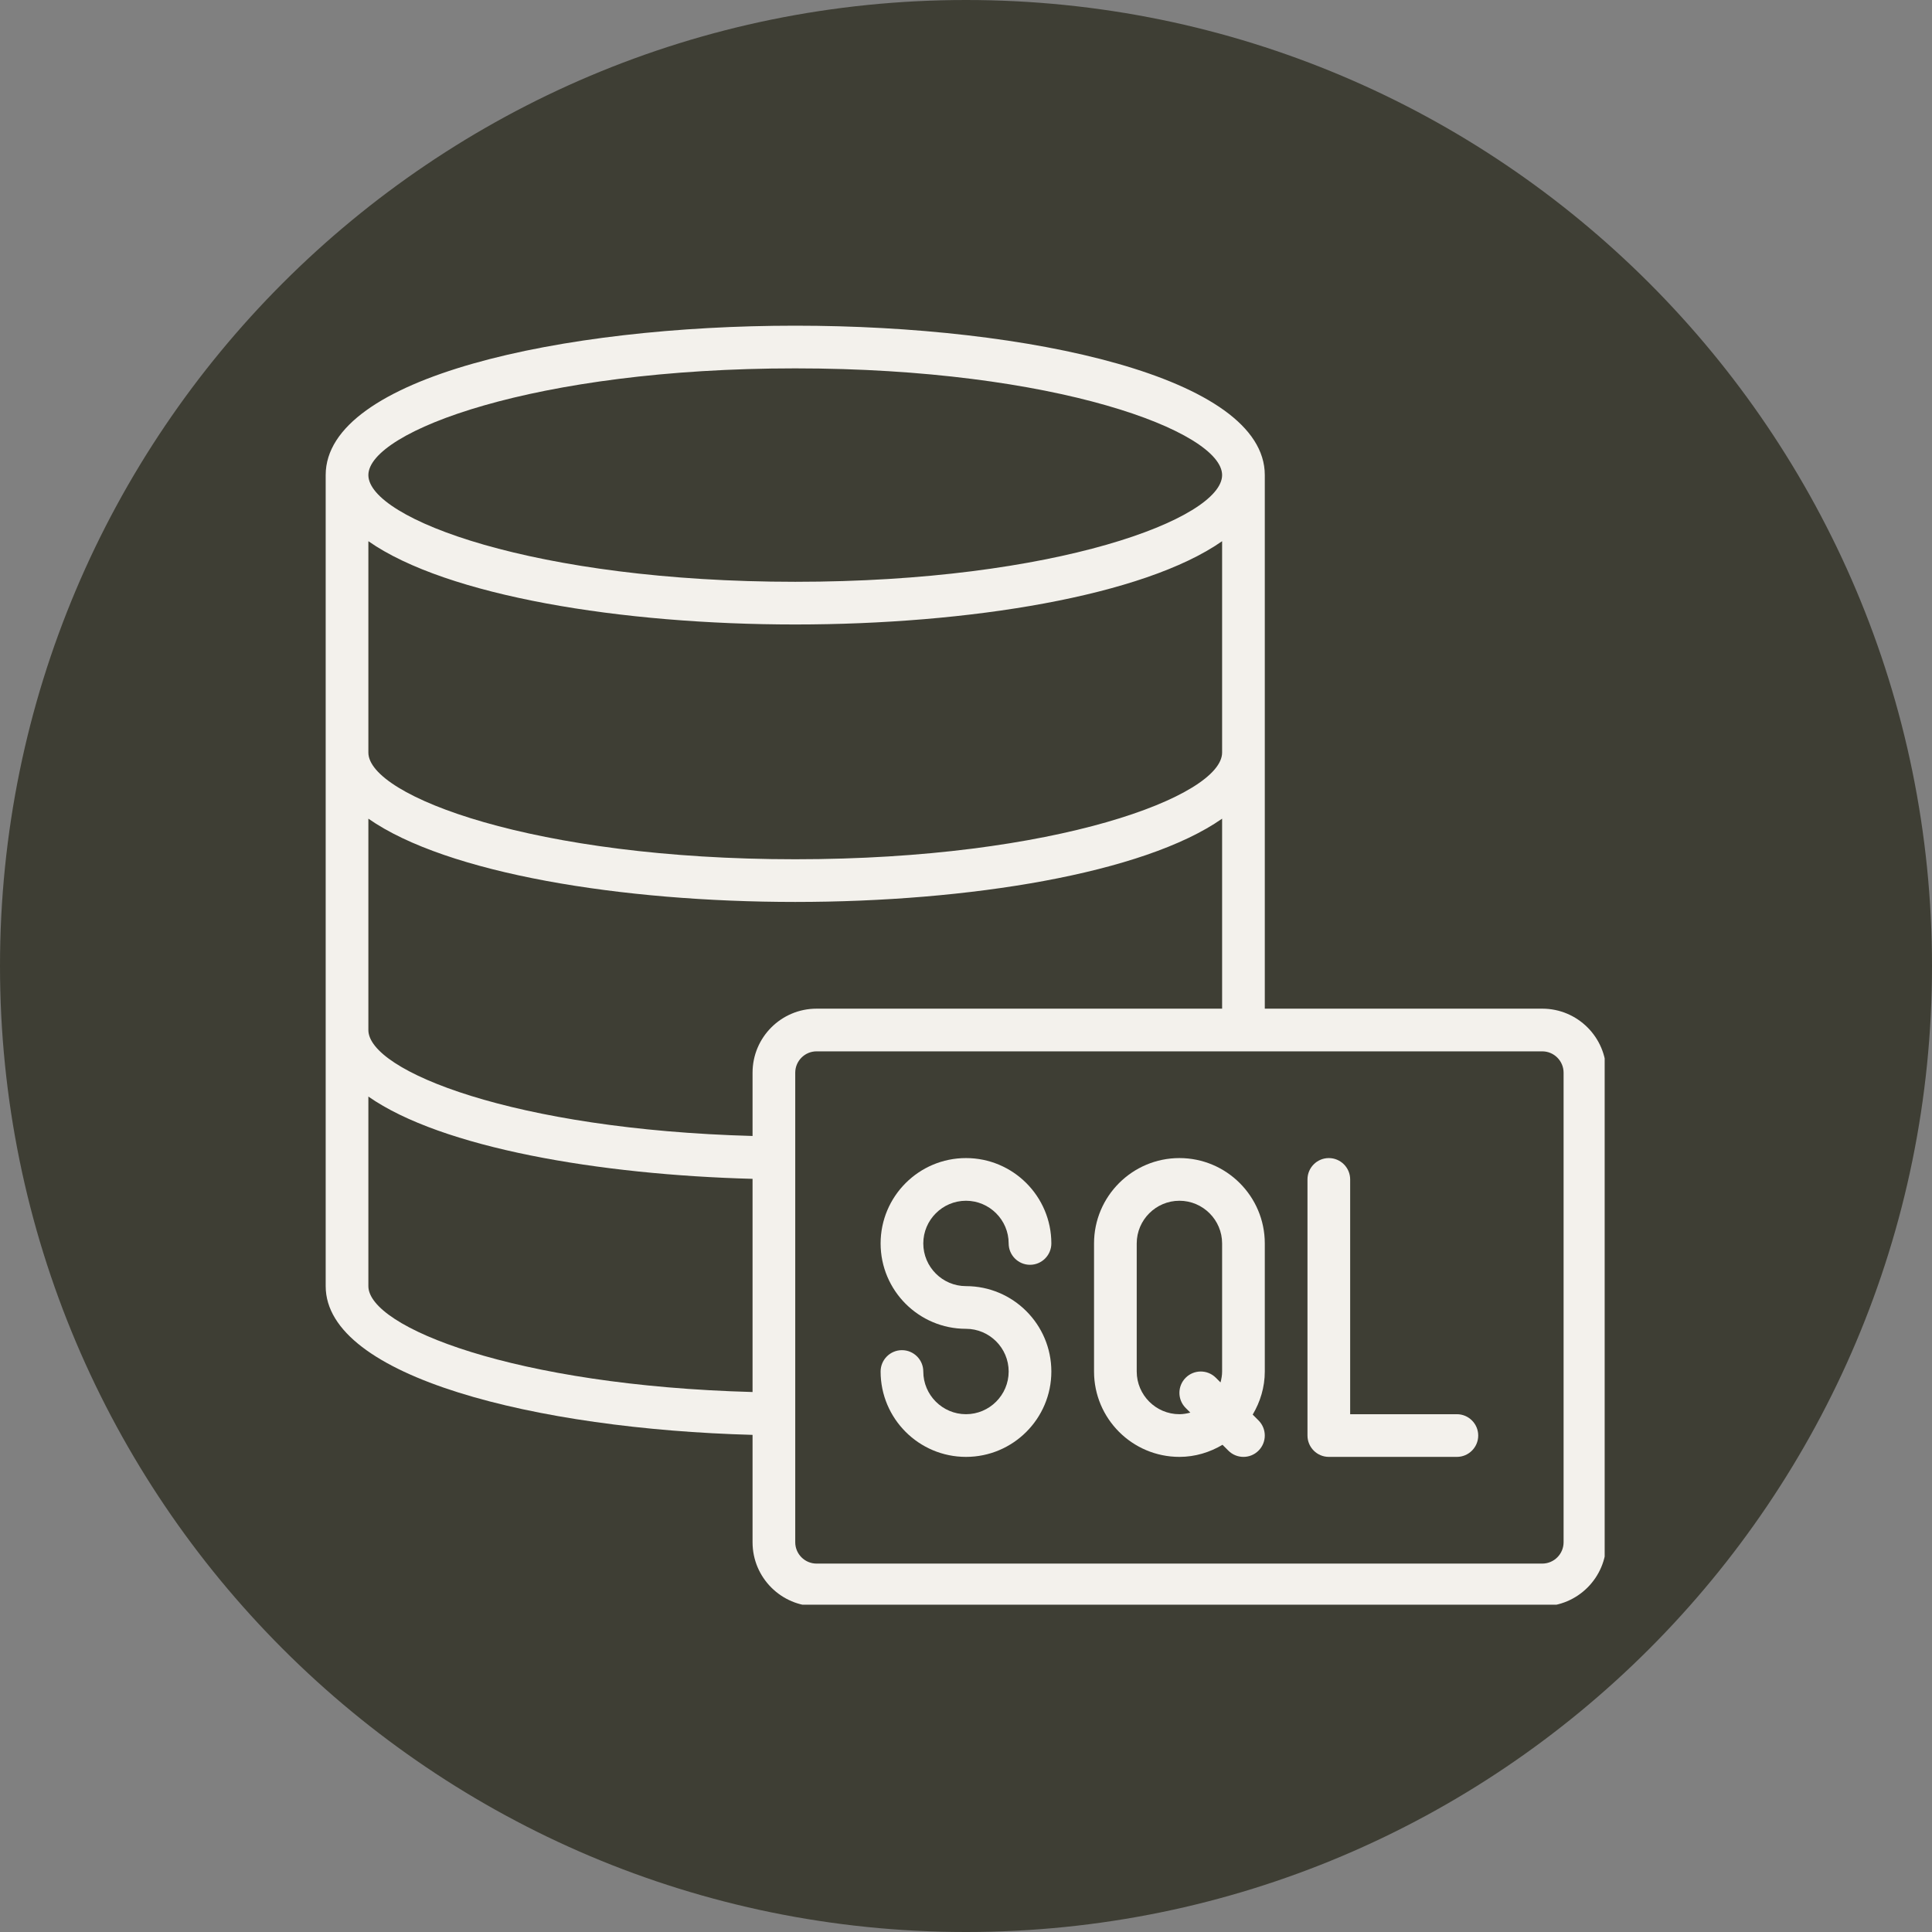 <svg xmlns="http://www.w3.org/2000/svg" xmlns:xlink="http://www.w3.org/1999/xlink" width="500" zoomAndPan="magnify" viewBox="0 0 375 375" height="500" preserveAspectRatio="xMidYMid meet" version="1.0"><rect x="0" y="0" width="375" height="375" fill="#808080" stroke="none"/><defs><clipPath id="13f89568cf"><path d="M 187.5 0 C 83.945 0 0 83.945 0 187.5 C 0 291.055 83.945 375 187.5 375 C 291.055 375 375 291.055 375 187.5 C 375 83.945 291.055 0 187.5 0 Z M 187.5 0 " clip-rule="nonzero"/></clipPath><clipPath id="6eb95c9144"><path d="M 63.215 63.215 L 311.465 63.215 L 311.465 311.465 L 63.215 311.465 Z M 63.215 63.215 " clip-rule="nonzero"/></clipPath></defs><g clip-path="url(#13f89568cf)"><rect x="-37.5" width="450" fill="#3e3e34" y="-37.5" height="450" fill-opacity="1"/></g><g clip-path="url(#6eb95c9144)"><path fill="#f3f1ec" d="M 303.492 299.352 C 303.492 301.633 301.633 303.492 299.352 303.492 L 158.496 303.492 C 156.215 303.492 154.355 301.633 154.355 299.352 L 154.355 208.211 C 154.355 205.93 156.215 204.066 158.496 204.066 L 299.352 204.066 C 301.633 204.066 303.492 205.93 303.492 208.211 Z M 71.5 249.637 L 71.5 212.84 C 85.754 222.809 116.309 228.02 146.07 228.812 L 146.07 270.191 C 99.785 268.93 71.5 257.582 71.5 249.637 Z M 71.5 158.902 C 86.727 169.551 120.68 175.066 154.355 175.066 C 188.031 175.066 221.996 169.551 237.211 158.902 L 237.211 195.781 L 158.496 195.781 C 151.637 195.781 146.07 201.348 146.07 208.211 L 146.07 220.492 C 99.785 219.23 71.5 207.871 71.5 199.926 Z M 71.5 105.047 C 86.727 115.695 120.68 121.211 154.355 121.211 C 188.031 121.211 221.996 115.695 237.211 105.047 L 237.211 146.07 C 237.211 154.516 204.941 166.781 154.355 166.781 C 103.781 166.781 71.5 154.516 71.5 146.07 Z M 154.355 71.5 C 204.941 71.5 237.211 83.766 237.211 92.211 C 237.211 100.66 204.941 112.926 154.355 112.926 C 103.781 112.926 71.5 100.66 71.5 92.211 C 71.5 83.766 103.781 71.5 154.355 71.5 Z M 299.352 195.781 L 245.496 195.781 L 245.496 92.211 C 245.496 73.184 199.648 63.215 154.355 63.215 C 109.059 63.215 63.215 73.184 63.215 92.211 L 63.215 249.637 C 63.215 267.309 104.234 277.375 146.07 278.508 L 146.07 299.352 C 146.07 306.211 151.637 311.781 158.496 311.781 L 299.352 311.781 C 306.211 311.781 311.781 306.211 311.781 299.352 L 311.781 208.211 C 311.781 201.348 306.211 195.781 299.352 195.781 " fill-opacity="1" fill-rule="nonzero"/></g><path fill="#f3f1ec" d="M 235.996 267.422 C 234.379 265.805 231.758 265.805 230.137 267.422 C 228.52 269.043 228.52 271.664 230.137 273.281 L 231.043 274.188 C 230.363 274.363 229.652 274.496 228.926 274.496 C 224.359 274.496 220.637 270.773 220.637 266.211 L 220.637 241.352 C 220.637 236.789 224.359 233.066 228.926 233.066 C 233.488 233.066 237.211 236.789 237.211 241.352 L 237.211 266.211 C 237.211 266.938 237.082 267.648 236.902 268.328 Z M 228.926 224.781 C 219.781 224.781 212.352 232.211 212.352 241.352 L 212.352 266.211 C 212.352 275.352 219.781 282.781 228.926 282.781 C 231.984 282.781 234.832 281.891 237.289 280.434 L 238.422 281.566 C 239.23 282.375 240.285 282.781 241.352 282.781 C 242.422 282.781 243.473 282.375 244.281 281.566 C 245.898 279.949 245.898 277.328 244.281 275.707 L 243.148 274.574 C 244.605 272.117 245.496 269.27 245.496 266.211 L 245.496 241.352 C 245.496 232.211 238.066 224.781 228.926 224.781 " fill-opacity="1" fill-rule="nonzero"/><path fill="#f3f1ec" d="M 187.496 233.066 C 192.059 233.066 195.781 236.789 195.781 241.352 C 195.781 243.633 197.645 245.496 199.926 245.496 C 202.207 245.496 204.066 243.633 204.066 241.352 C 204.066 232.211 196.641 224.781 187.496 224.781 C 178.352 224.781 170.926 232.211 170.926 241.352 C 170.926 250.496 178.352 257.922 187.496 257.922 C 192.059 257.922 195.781 261.645 195.781 266.211 C 195.781 270.773 192.059 274.496 187.496 274.496 C 182.934 274.496 179.211 270.773 179.211 266.211 C 179.211 263.926 177.352 262.066 175.066 262.066 C 172.785 262.066 170.926 263.926 170.926 266.211 C 170.926 275.352 178.352 282.781 187.496 282.781 C 196.641 282.781 204.066 275.352 204.066 266.211 C 204.066 257.066 196.641 249.637 187.496 249.637 C 182.934 249.637 179.211 245.914 179.211 241.352 C 179.211 236.789 182.934 233.066 187.496 233.066 " fill-opacity="1" fill-rule="nonzero"/><path fill="#f3f1ec" d="M 282.781 274.496 L 262.066 274.496 L 262.066 228.926 C 262.066 226.641 260.207 224.781 257.922 224.781 C 255.641 224.781 253.781 226.641 253.781 228.926 L 253.781 278.637 C 253.781 280.918 255.641 282.781 257.922 282.781 L 282.781 282.781 C 285.062 282.781 286.922 280.918 286.922 278.637 C 286.922 276.355 285.062 274.496 282.781 274.496 " fill-opacity="1" fill-rule="nonzero"/></svg>